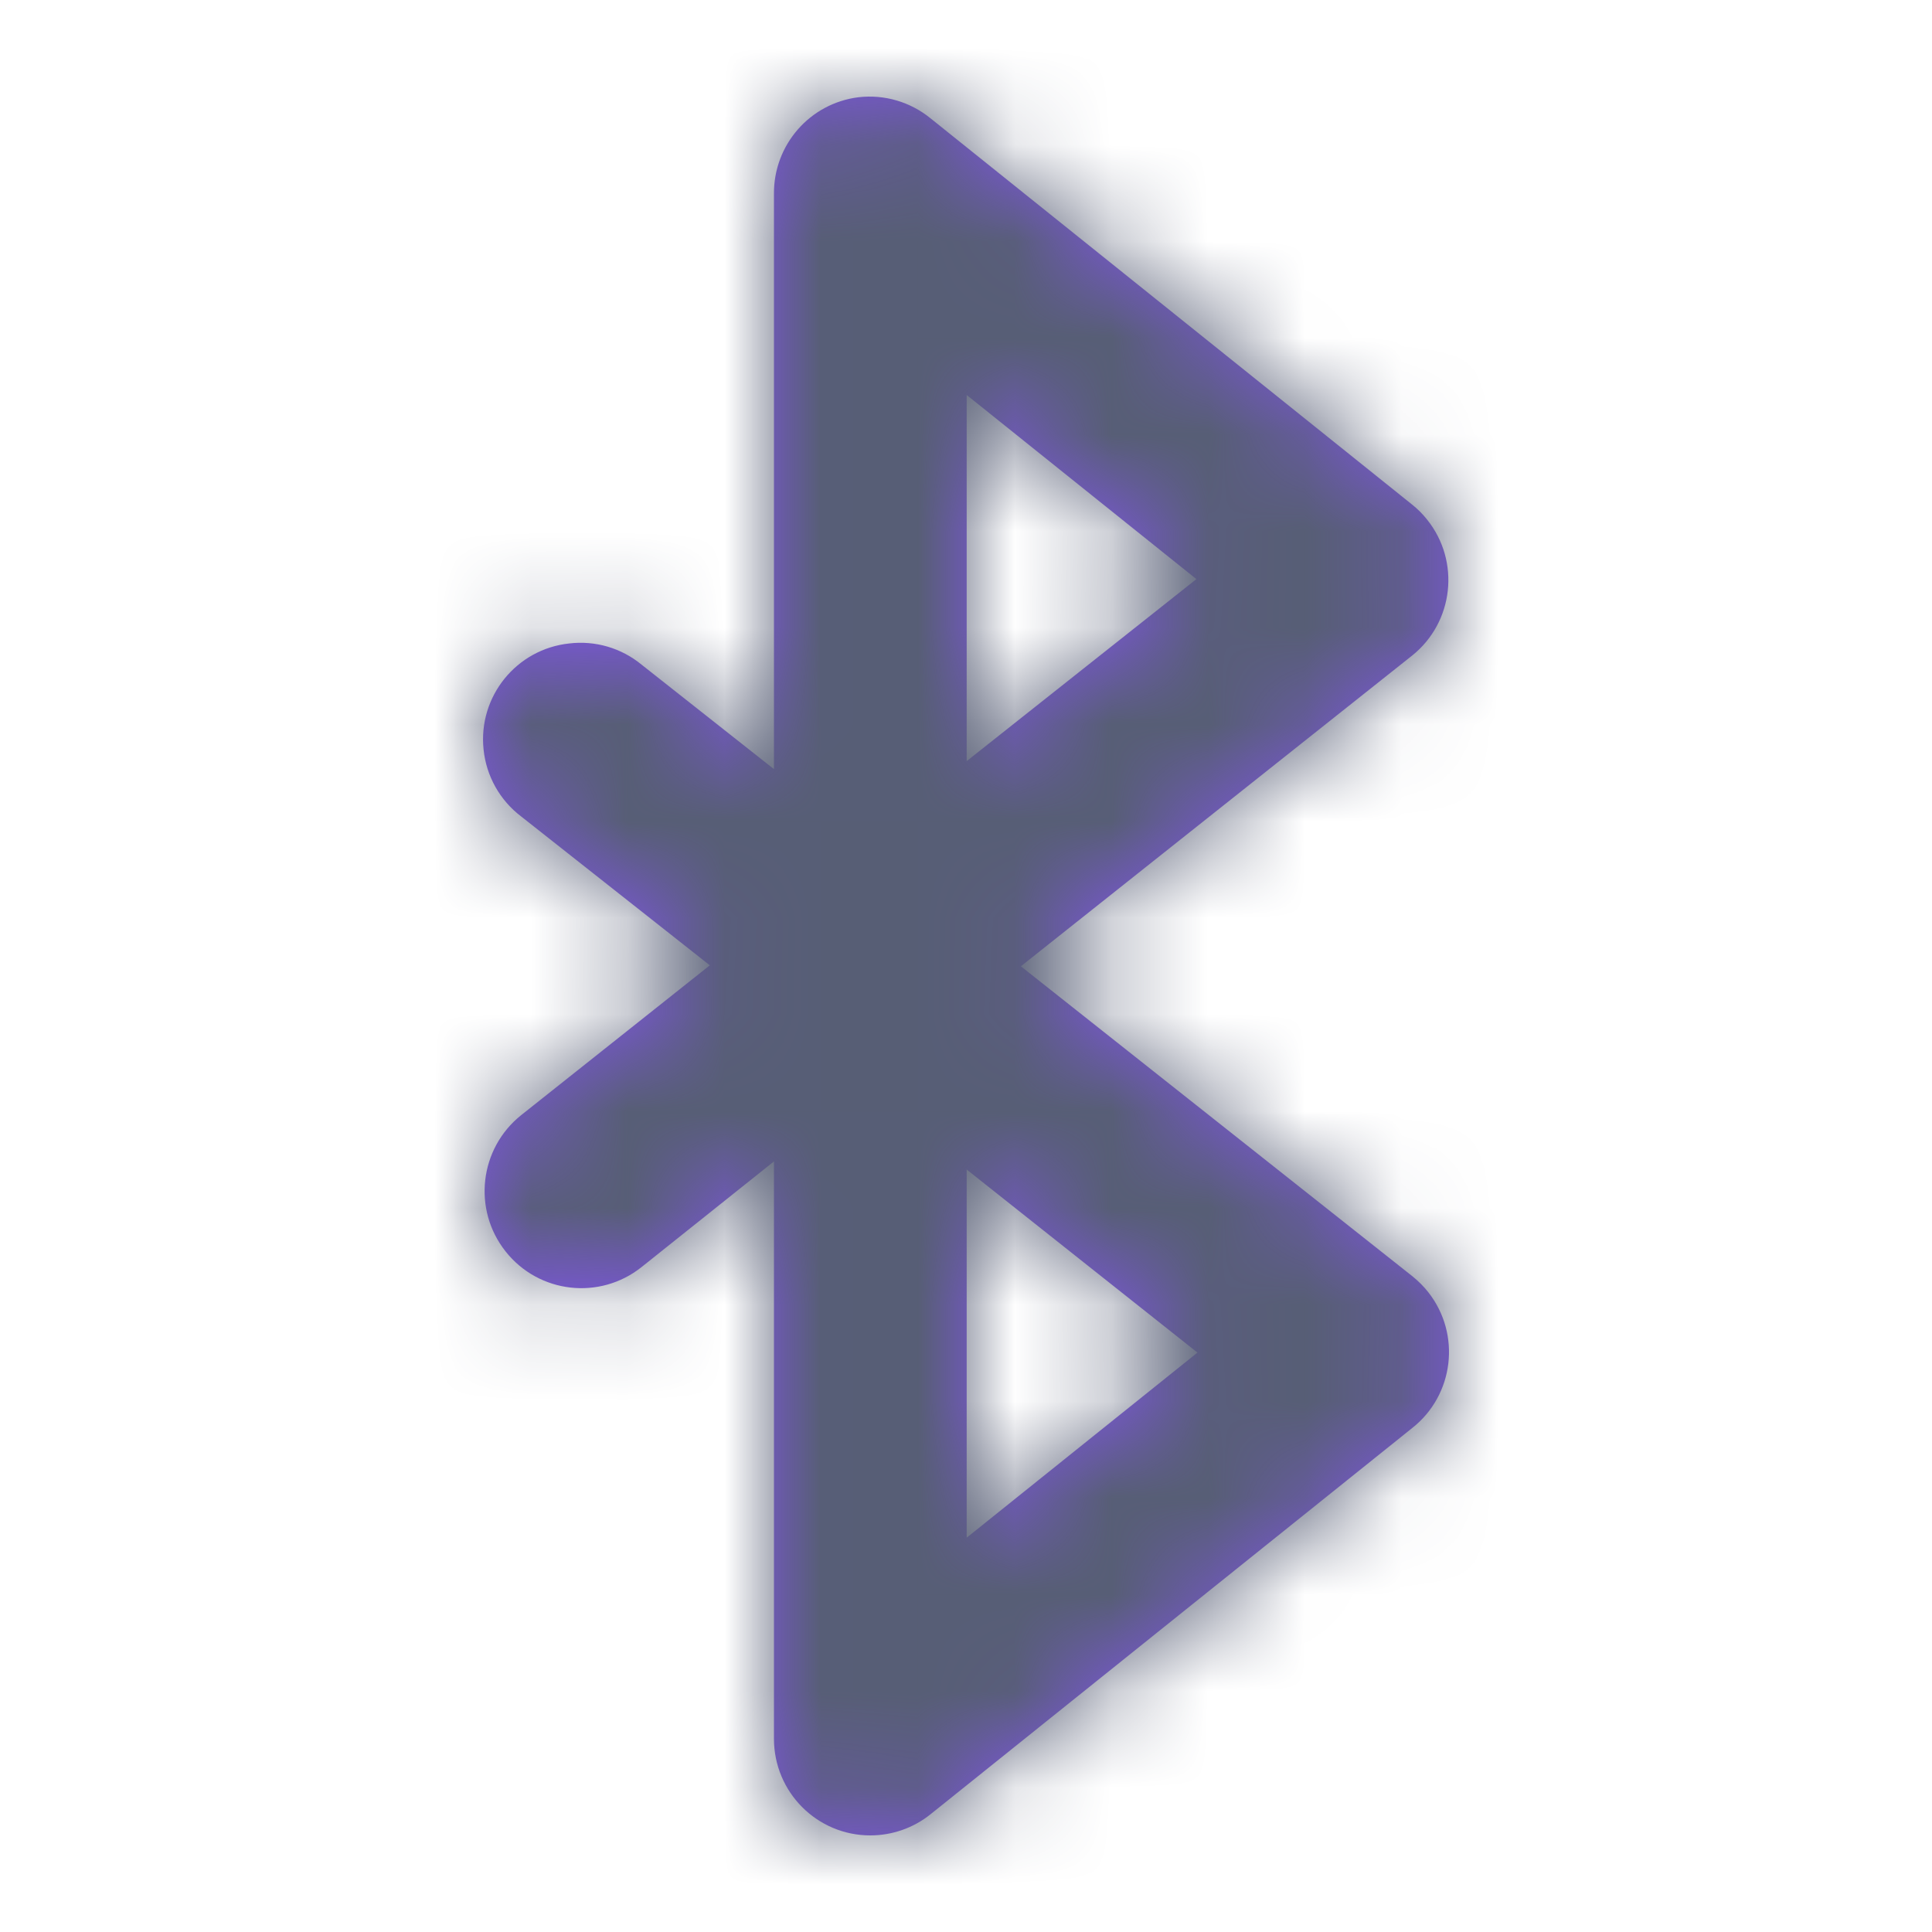 <?xml version="1.0" encoding="UTF-8"?>
<svg width="20px" height="20px" viewBox="0 0 20 20" version="1.1" xmlns="http://www.w3.org/2000/svg" xmlns:xlink="http://www.w3.org/1999/xlink">
    <!-- Generator: Sketch 52.2 (67145) - http://www.bohemiancoding.com/sketch -->
    <title>Extensions/Connection/Bluetooth</title>
    <desc>Created with Sketch.</desc>
    <defs>
        <path d="M10.007,12.107 L12.396,14.002 L10.007,15.918 L10.007,12.107 Z M10.007,4.089 L12.385,5.995 L10.007,7.879 L10.007,4.089 Z M8.885,1.007 C8.383,1.07 8.008,1.5 8.012,2.007 L8.012,7.962 L6.641,6.88 C6.432,6.708 6.162,6.629 5.893,6.661 C5.346,6.719 4.948,7.21 5.006,7.759 C5.034,8.034 5.175,8.285 5.395,8.452 L7.348,9.993 L5.395,11.544 C4.962,11.89 4.89,12.521 5.234,12.955 C5.578,13.39 6.208,13.462 6.641,13.117 L8.012,12.023 L8.012,18 C8.012,18.552 8.458,19 9.009,19 C9.236,19 9.456,18.923 9.633,18.781 L14.619,14.783 C15.052,14.442 15.127,13.813 14.787,13.379 C14.738,13.316 14.681,13.26 14.619,13.21 L10.568,10.003 L14.619,6.786 C15.049,6.441 15.119,5.812 14.775,5.381 C14.729,5.323 14.677,5.27 14.619,5.224 L9.633,1.225 C9.423,1.054 9.154,0.975 8.885,1.007 Z" id="path-1"></path>
    </defs>
    <g id="Extensions/Connection/Bluetooth" stroke="none" stroke-width="1" fill="none" fill-rule="evenodd">
        <mask id="mask-2" fill="white">
            <use xlink:href="#path-1"></use>
        </mask>
        <use id="bluetooth" fill="#7F56E4" xlink:href="#path-1"></use>
        <g id="Color/1_Blue" mask="url(#mask-2)" fill="#575E75">
            <g id="Color/Gray">
                <g id="Color">
                    <rect x="0" y="0" width="20" height="20"></rect>
                </g>
            </g>
        </g>
    </g>
</svg>

